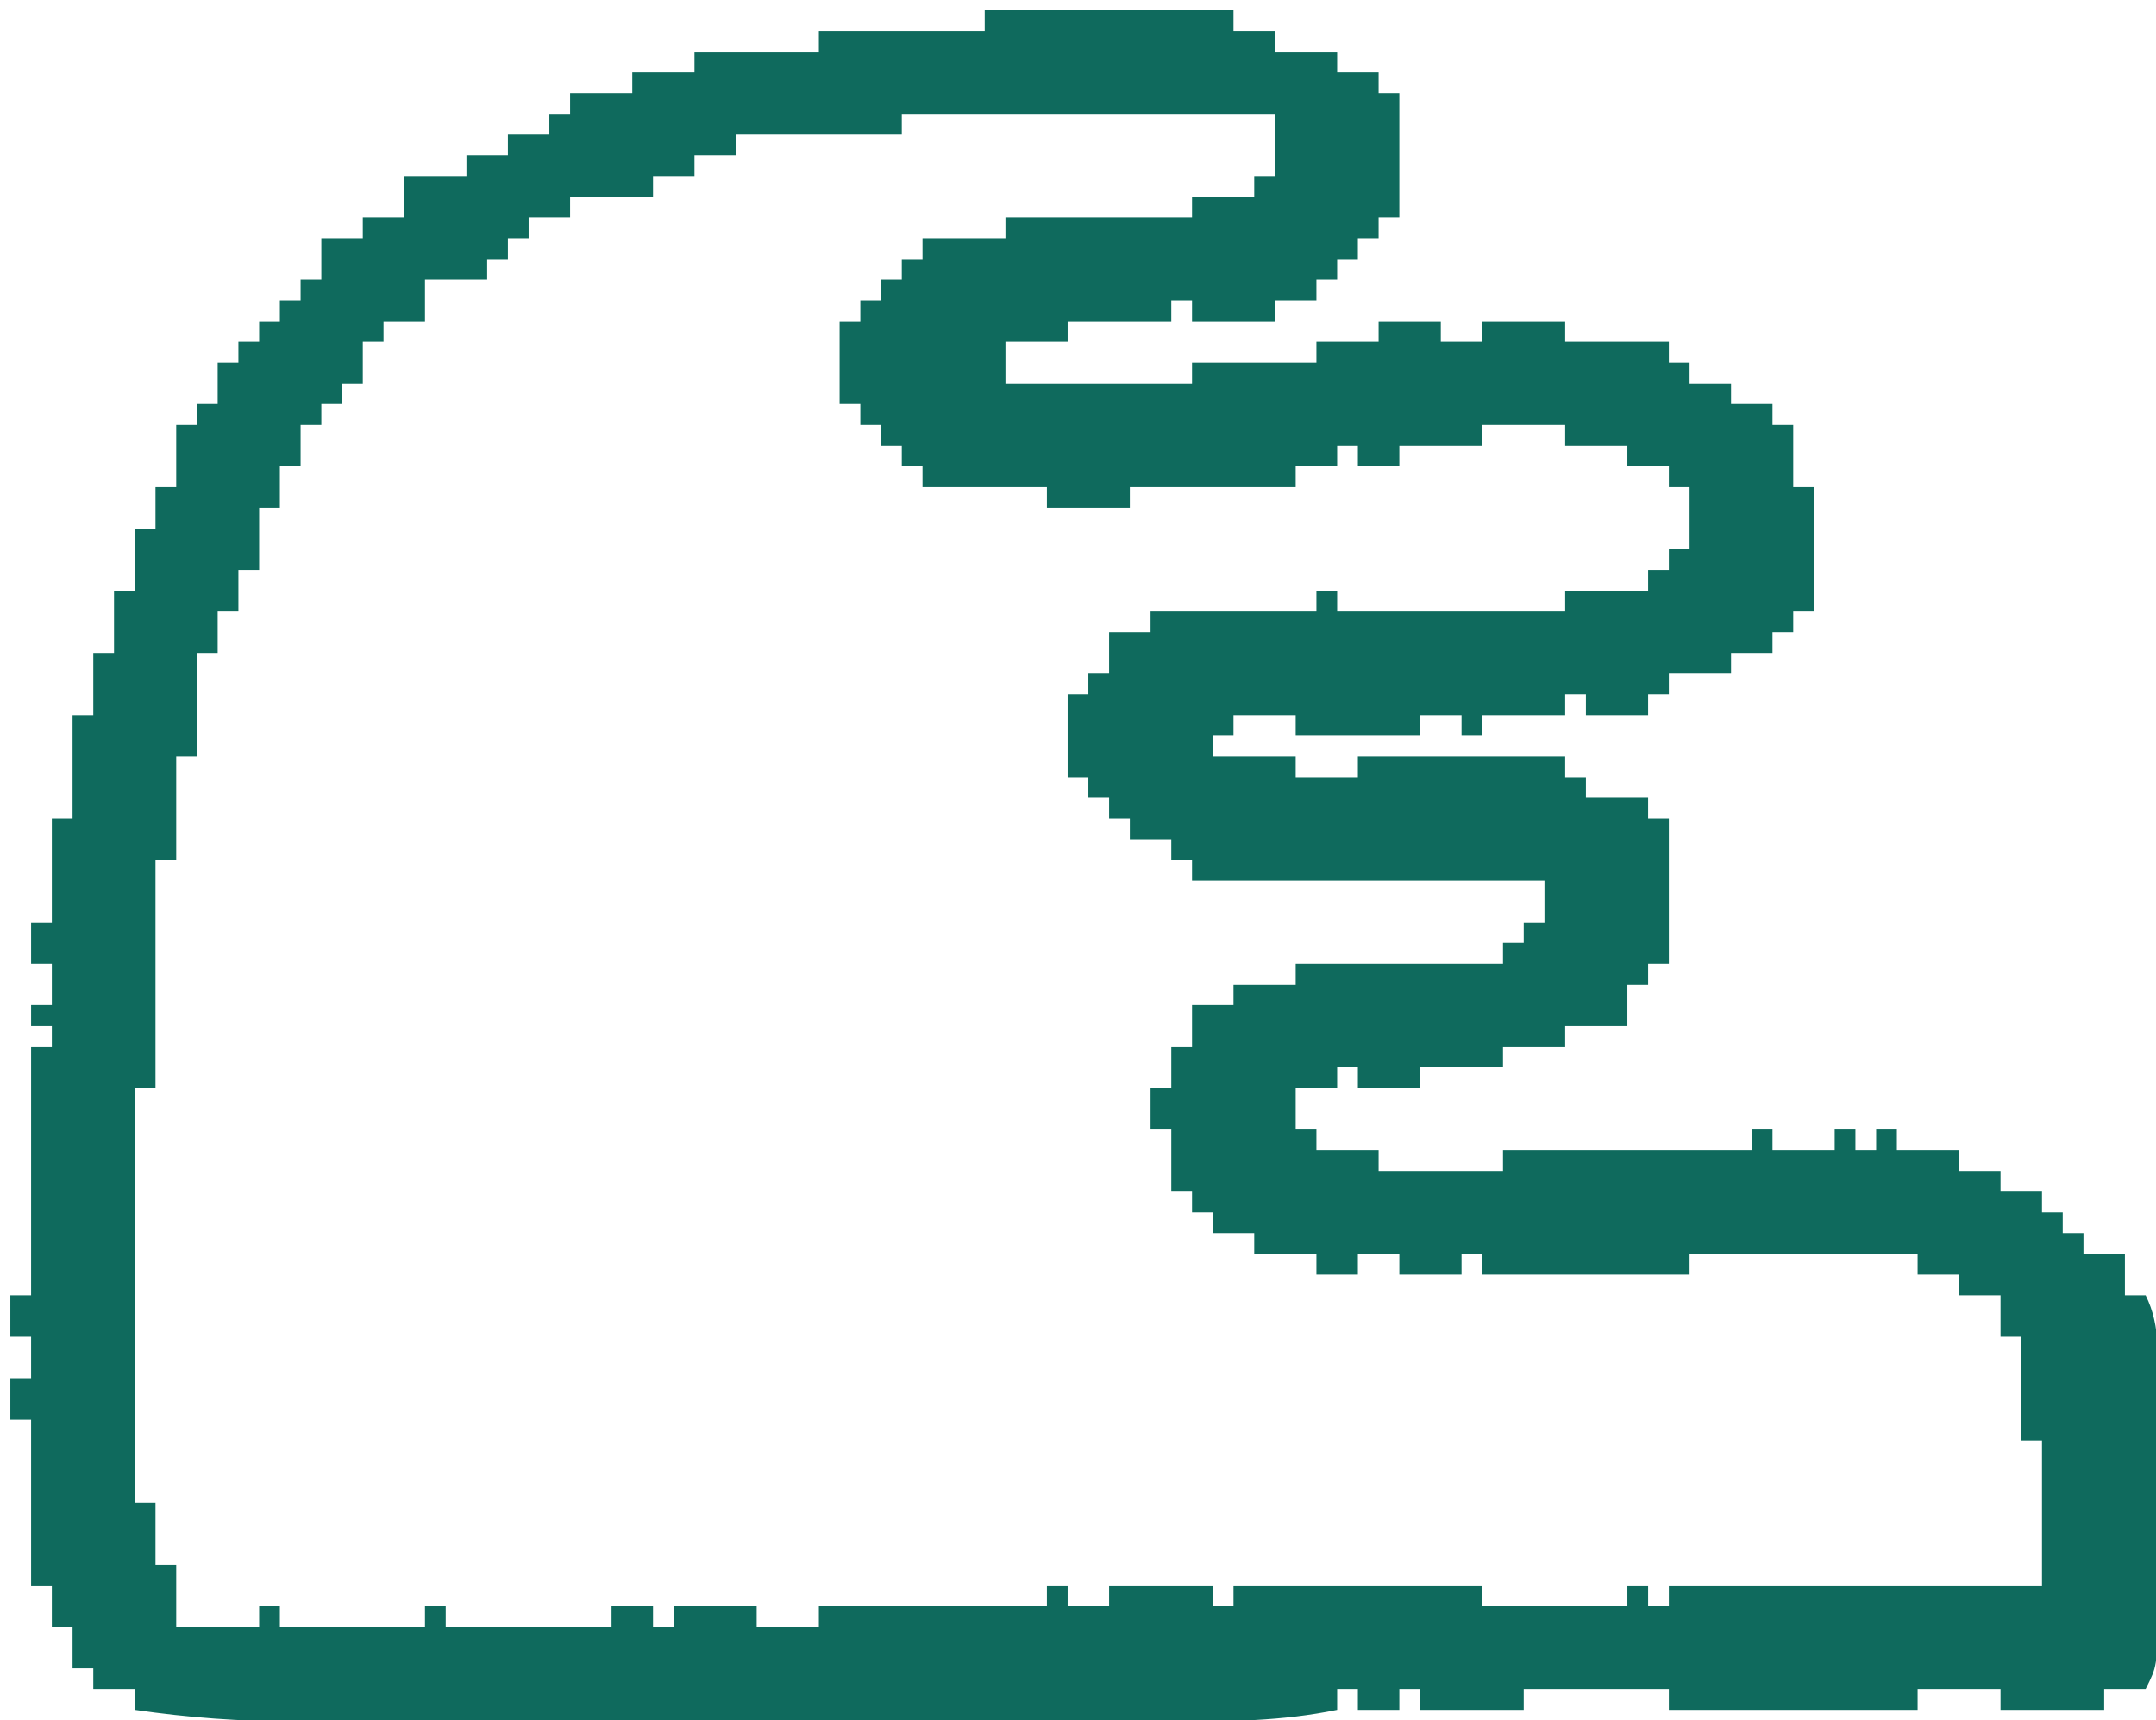 <svg width="208" height="166" viewBox="0 0 208 166" fill="none" xmlns="http://www.w3.org/2000/svg">
<g clip-path="url(#clip0_1_1600)">
<path d="M95 1C102.92 1 110.84 1 119 1C119 1.66 119 2.32 119 3C120.32 3 121.64 3 123 3C123 3.66 123 4.32 123 5C124.98 5 126.96 5 129 5C129 5.66 129 6.32 129 7C130.32 7 131.64 7 133 7C133 7.66 133 8.32 133 9C133.66 9 134.32 9 135 9C135 12.96 135 16.92 135 21C134.34 21 133.68 21 133 21C133 21.66 133 22.32 133 23C132.34 23 131.68 23 131 23C131 23.66 131 24.32 131 25C130.34 25 129.68 25 129 25C129 25.66 129 26.32 129 27C128.34 27 127.68 27 127 27C127 27.66 127 28.32 127 29C125.68 29 124.36 29 123 29C123 29.66 123 30.32 123 31C120.36 31 117.72 31 115 31C115 30.34 115 29.68 115 29C114.34 29 113.68 29 113 29C113 29.66 113 30.32 113 31C109.7 31 106.4 31 103 31C103 31.66 103 32.32 103 33C101.02 33 99.04 33 97 33C97 34.32 97 35.64 97 37C102.94 37 108.88 37 115 37C115 36.34 115 35.68 115 35C118.96 35 122.92 35 127 35C127 34.34 127 33.68 127 33C128.98 33 130.96 33 133 33C133 32.34 133 31.68 133 31C134.98 31 136.96 31 139 31C139 31.66 139 32.32 139 33C140.32 33 141.64 33 143 33C143 32.34 143 31.68 143 31C145.64 31 148.28 31 151 31C151 31.66 151 32.32 151 33C154.3 33 157.6 33 161 33C161 33.66 161 34.32 161 35C161.66 35 162.32 35 163 35C163 35.66 163 36.32 163 37C164.32 37 165.64 37 167 37C167 37.66 167 38.32 167 39C168.32 39 169.64 39 171 39C171 39.66 171 40.32 171 41C171.66 41 172.32 41 173 41C173 42.98 173 44.96 173 47C173.66 47 174.32 47 175 47C175 50.96 175 54.92 175 59C174.34 59 173.68 59 173 59C173 59.66 173 60.32 173 61C172.34 61 171.68 61 171 61C171 61.66 171 62.32 171 63C169.68 63 168.36 63 167 63C167 63.66 167 64.32 167 65C165.02 65 163.04 65 161 65C161 65.66 161 66.32 161 67C160.34 67 159.68 67 159 67C159 67.66 159 68.32 159 69C157.02 69 155.04 69 153 69C153 68.34 153 67.68 153 67C152.34 67 151.68 67 151 67C151 67.66 151 68.32 151 69C148.36 69 145.72 69 143 69C143 69.66 143 70.32 143 71C142.34 71 141.68 71 141 71C141 70.34 141 69.68 141 69C139.68 69 138.36 69 137 69C137 69.66 137 70.32 137 71C133.04 71 129.08 71 125 71C125 70.34 125 69.68 125 69C123.02 69 121.04 69 119 69C119 69.66 119 70.32 119 71C118.34 71 117.68 71 117 71C117 71.66 117 72.32 117 73C119.64 73 122.28 73 125 73C125 73.66 125 74.32 125 75C126.98 75 128.96 75 131 75C131 74.34 131 73.68 131 73C137.6 73 144.2 73 151 73C151 73.66 151 74.32 151 75C151.66 75 152.32 75 153 75C153 75.66 153 76.32 153 77C154.98 77 156.96 77 159 77C159 77.66 159 78.32 159 79C159.66 79 160.32 79 161 79C161 83.62 161 88.24 161 93C160.34 93 159.68 93 159 93C159 93.66 159 94.32 159 95C158.34 95 157.68 95 157 95C157 96.32 157 97.64 157 99C155.02 99 153.04 99 151 99C151 99.66 151 100.32 151 101C149.02 101 147.04 101 145 101C145 101.66 145 102.32 145 103C142.36 103 139.72 103 137 103C137 103.66 137 104.32 137 105C135.02 105 133.04 105 131 105C131 104.34 131 103.68 131 103C130.34 103 129.68 103 129 103C129 103.66 129 104.32 129 105C127.68 105 126.36 105 125 105C125 106.32 125 107.64 125 109C125.66 109 126.32 109 127 109C127 109.66 127 110.32 127 111C128.98 111 130.96 111 133 111C133 111.66 133 112.32 133 113C136.96 113 140.92 113 145 113C145 112.34 145 111.68 145 111C152.92 111 160.84 111 169 111C169 110.34 169 109.68 169 109C169.66 109 170.32 109 171 109C171 109.66 171 110.32 171 111C172.98 111 174.96 111 177 111C177 110.34 177 109.68 177 109C177.66 109 178.32 109 179 109C179 109.66 179 110.32 179 111C179.66 111 180.32 111 181 111C181 110.34 181 109.68 181 109C181.66 109 182.32 109 183 109C183 109.66 183 110.32 183 111C184.98 111 186.96 111 189 111C189 111.66 189 112.32 189 113C190.32 113 191.64 113 193 113C193 113.66 193 114.32 193 115C194.32 115 195.64 115 197 115C197 115.66 197 116.32 197 117C197.66 117 198.32 117 199 117C199 117.66 199 118.32 199 119C199.66 119 200.32 119 201 119C201 119.66 201 120.32 201 121C202.32 121 203.64 121 205 121C205 122.32 205 123.64 205 125C205.66 125 206.32 125 207 125C208.523 128.047 208.142 131.221 208.133 134.562C208.134 135.31 208.135 136.057 208.136 136.826C208.136 138.407 208.135 139.987 208.13 141.567C208.125 143.99 208.13 146.413 208.137 148.836C208.136 150.37 208.135 151.904 208.133 153.438C208.135 154.165 208.137 154.892 208.139 155.641C208.115 160.77 208.115 160.77 207 163C205.68 163 204.36 163 203 163C203 163.66 203 164.32 203 165C199.7 165 196.4 165 193 165C193 164.34 193 163.68 193 163C190.36 163 187.72 163 185 163C185 163.66 185 164.32 185 165C177.08 165 169.16 165 161 165C161 164.34 161 163.68 161 163C156.38 163 151.76 163 147 163C147 163.66 147 164.32 147 165C143.7 165 140.4 165 137 165C137 164.34 137 163.68 137 163C136.34 163 135.68 163 135 163C135 163.66 135 164.32 135 165C133.68 165 132.36 165 131 165C131 164.34 131 163.68 131 163C130.34 163 129.68 163 129 163C129 163.66 129 164.32 129 165C123.66 166.104 118.507 166.141 113.083 166.129C112.1 166.131 111.117 166.133 110.104 166.135C106.864 166.139 103.623 166.136 100.383 166.133C98.124 166.133 95.865 166.134 93.605 166.136C88.873 166.137 84.14 166.135 79.408 166.13C73.353 166.125 67.298 166.128 61.244 166.134C56.578 166.138 51.913 166.136 47.248 166.134C45.016 166.133 42.784 166.134 40.552 166.136C37.427 166.139 34.302 166.135 31.176 166.129C30.261 166.131 29.345 166.133 28.402 166.136C23.178 166.118 18.17 165.756 13 165C13 164.34 13 163.68 13 163C11.68 163 10.36 163 9 163C9 162.34 9 161.68 9 161C8.34 161 7.68 161 7 161C7 159.68 7 158.36 7 157C6.34 157 5.68 157 5 157C5 155.68 5 154.36 5 153C4.34 153 3.68 153 3 153C3 147.72 3 142.44 3 137C2.34 137 1.68 137 1 137C1 135.68 1 134.36 1 133C1.66 133 2.32 133 3 133C3 131.68 3 130.36 3 129C2.34 129 1.68 129 1 129C1 127.68 1 126.36 1 125C1.66 125 2.32 125 3 125C3 117.08 3 109.16 3 101C3.66 101 4.32 101 5 101C5 100.34 5 99.68 5 99C4.34 99 3.68 99 3 99C3 98.34 3 97.68 3 97C3.66 97 4.32 97 5 97C5 95.68 5 94.36 5 93C4.34 93 3.68 93 3 93C3 91.68 3 90.36 3 89C3.66 89 4.32 89 5 89C5 85.7 5 82.4 5 79C5.66 79 6.32 79 7 79C7 75.7 7 72.4 7 69C7.66 69 8.32 69 9 69C9 67.02 9 65.04 9 63C9.66 63 10.32 63 11 63C11 61.02 11 59.04 11 57C11.66 57 12.32 57 13 57C13 55.02 13 53.04 13 51C13.66 51 14.32 51 15 51C15 49.68 15 48.36 15 47C15.66 47 16.32 47 17 47C17 45.02 17 43.04 17 41C17.66 41 18.32 41 19 41C19 40.34 19 39.68 19 39C19.66 39 20.32 39 21 39C21 37.68 21 36.36 21 35C21.66 35 22.32 35 23 35C23 34.34 23 33.68 23 33C23.66 33 24.32 33 25 33C25 32.34 25 31.68 25 31C25.66 31 26.32 31 27 31C27 30.34 27 29.68 27 29C27.66 29 28.32 29 29 29C29 28.34 29 27.68 29 27C29.66 27 30.32 27 31 27C31 25.68 31 24.36 31 23C32.32 23 33.64 23 35 23C35 22.34 35 21.68 35 21C36.32 21 37.64 21 39 21C39 19.68 39 18.36 39 17C40.98 17 42.96 17 45 17C45 16.34 45 15.68 45 15C46.32 15 47.64 15 49 15C49 14.34 49 13.68 49 13C50.32 13 51.64 13 53 13C53 12.34 53 11.68 53 11C53.66 11 54.32 11 55 11C55 10.34 55 9.68 55 9C56.98 9 58.96 9 61 9C61 8.34 61 7.68 61 7C62.98 7 64.96 7 67 7C67 6.34 67 5.68 67 5C70.96 5 74.92 5 79 5C79 4.34 79 3.68 79 3C84.28 3 89.56 3 95 3C95 2.34 95 1.68 95 1ZM87 11C87 11.66 87 12.32 87 13C81.72 13 76.44 13 71 13C71 13.66 71 14.32 71 15C69.68 15 68.36 15 67 15C67 15.66 67 16.32 67 17C65.68 17 64.36 17 63 17C63 17.66 63 18.32 63 19C60.36 19 57.72 19 55 19C55 19.66 55 20.32 55 21C53.68 21 52.36 21 51 21C51 21.66 51 22.32 51 23C50.34 23 49.68 23 49 23C49 23.66 49 24.32 49 25C48.34 25 47.68 25 47 25C47 25.66 47 26.32 47 27C45.02 27 43.04 27 41 27C41 28.32 41 29.64 41 31C39.68 31 38.36 31 37 31C37 31.66 37 32.32 37 33C36.34 33 35.68 33 35 33C35 34.32 35 35.64 35 37C34.34 37 33.68 37 33 37C33 37.66 33 38.32 33 39C32.34 39 31.68 39 31 39C31 39.66 31 40.32 31 41C30.34 41 29.68 41 29 41C29 42.32 29 43.64 29 45C28.34 45 27.68 45 27 45C27 46.32 27 47.64 27 49C26.34 49 25.68 49 25 49C25 50.98 25 52.96 25 55C24.34 55 23.68 55 23 55C23 56.32 23 57.64 23 59C22.34 59 21.68 59 21 59C21 60.32 21 61.64 21 63C20.34 63 19.68 63 19 63C19 66.3 19 69.6 19 73C18.34 73 17.68 73 17 73C17 76.3 17 79.6 17 83C16.34 83 15.68 83 15 83C15 90.26 15 97.52 15 105C14.34 105 13.68 105 13 105C13 118.2 13 131.4 13 145C13.66 145 14.32 145 15 145C15 146.98 15 148.96 15 151C15.66 151 16.32 151 17 151C17 152.98 17 154.96 17 157C19.64 157 22.28 157 25 157C25 156.34 25 155.68 25 155C25.66 155 26.32 155 27 155C27 155.66 27 156.32 27 157C31.62 157 36.24 157 41 157C41 156.34 41 155.68 41 155C41.66 155 42.32 155 43 155C43 155.66 43 156.32 43 157C48.28 157 53.56 157 59 157C59 156.34 59 155.68 59 155C60.32 155 61.64 155 63 155C63 155.66 63 156.32 63 157C63.66 157 64.32 157 65 157C65 156.34 65 155.68 65 155C67.64 155 70.28 155 73 155C73 155.66 73 156.32 73 157C74.98 157 76.96 157 79 157C79 156.34 79 155.68 79 155C86.26 155 93.52 155 101 155C101 154.34 101 153.68 101 153C101.66 153 102.32 153 103 153C103 153.66 103 154.32 103 155C104.32 155 105.64 155 107 155C107 154.34 107 153.68 107 153C110.3 153 113.6 153 117 153C117 153.66 117 154.32 117 155C117.66 155 118.32 155 119 155C119 154.34 119 153.68 119 153C126.92 153 134.84 153 143 153C143 153.66 143 154.32 143 155C147.62 155 152.24 155 157 155C157 154.34 157 153.68 157 153C157.66 153 158.32 153 159 153C159 153.66 159 154.32 159 155C159.66 155 160.32 155 161 155C161 154.34 161 153.68 161 153C172.88 153 184.76 153 197 153C197 148.38 197 143.76 197 139C196.34 139 195.68 139 195 139C195 135.7 195 132.4 195 129C194.34 129 193.68 129 193 129C193 127.68 193 126.36 193 125C191.68 125 190.36 125 189 125C189 124.34 189 123.68 189 123C187.68 123 186.36 123 185 123C185 122.34 185 121.68 185 121C177.74 121 170.48 121 163 121C163 121.66 163 122.32 163 123C156.4 123 149.8 123 143 123C143 122.34 143 121.68 143 121C142.34 121 141.68 121 141 121C141 121.66 141 122.32 141 123C139.02 123 137.04 123 135 123C135 122.34 135 121.68 135 121C133.68 121 132.36 121 131 121C131 121.66 131 122.32 131 123C129.68 123 128.36 123 127 123C127 122.34 127 121.68 127 121C125.02 121 123.04 121 121 121C121 120.34 121 119.68 121 119C119.68 119 118.36 119 117 119C117 118.34 117 117.68 117 117C116.34 117 115.68 117 115 117C115 116.34 115 115.68 115 115C114.34 115 113.68 115 113 115C113 113.02 113 111.04 113 109C112.34 109 111.68 109 111 109C111 107.68 111 106.36 111 105C111.66 105 112.32 105 113 105C113 103.68 113 102.36 113 101C113.66 101 114.32 101 115 101C115 99.68 115 98.36 115 97C116.32 97 117.64 97 119 97C119 96.34 119 95.68 119 95C120.98 95 122.96 95 125 95C125 94.34 125 93.68 125 93C131.6 93 138.2 93 145 93C145 92.34 145 91.68 145 91C145.66 91 146.32 91 147 91C147 90.34 147 89.68 147 89C147.66 89 148.32 89 149 89C149 87.68 149 86.36 149 85C137.78 85 126.56 85 115 85C115 84.34 115 83.68 115 83C114.34 83 113.68 83 113 83C113 82.34 113 81.68 113 81C111.68 81 110.36 81 109 81C109 80.34 109 79.68 109 79C108.34 79 107.68 79 107 79C107 78.34 107 77.68 107 77C106.34 77 105.68 77 105 77C105 76.34 105 75.68 105 75C104.34 75 103.68 75 103 75C103 72.36 103 69.72 103 67C103.66 67 104.32 67 105 67C105 66.34 105 65.68 105 65C105.66 65 106.32 65 107 65C107 63.68 107 62.36 107 61C108.32 61 109.64 61 111 61C111 60.34 111 59.68 111 59C116.28 59 121.56 59 127 59C127 58.34 127 57.68 127 57C127.66 57 128.32 57 129 57C129 57.66 129 58.32 129 59C136.26 59 143.52 59 151 59C151 58.34 151 57.68 151 57C153.64 57 156.28 57 159 57C159 56.34 159 55.68 159 55C159.66 55 160.32 55 161 55C161 54.34 161 53.68 161 53C161.66 53 162.32 53 163 53C163 51.02 163 49.04 163 47C162.34 47 161.68 47 161 47C161 46.34 161 45.68 161 45C159.68 45 158.36 45 157 45C157 44.34 157 43.68 157 43C155.02 43 153.04 43 151 43C151 42.34 151 41.68 151 41C148.36 41 145.72 41 143 41C143 41.66 143 42.32 143 43C140.36 43 137.72 43 135 43C135 43.66 135 44.32 135 45C133.68 45 132.36 45 131 45C131 44.34 131 43.68 131 43C130.34 43 129.68 43 129 43C129 43.66 129 44.32 129 45C127.68 45 126.36 45 125 45C125 45.66 125 46.32 125 47C119.72 47 114.44 47 109 47C109 47.66 109 48.32 109 49C106.36 49 103.72 49 101 49C101 48.34 101 47.68 101 47C97.04 47 93.08 47 89 47C89 46.34 89 45.68 89 45C88.34 45 87.68 45 87 45C87 44.34 87 43.68 87 43C86.34 43 85.68 43 85 43C85 42.34 85 41.68 85 41C84.34 41 83.68 41 83 41C83 40.34 83 39.68 83 39C82.34 39 81.68 39 81 39C81 36.36 81 33.72 81 31C81.66 31 82.32 31 83 31C83 30.34 83 29.68 83 29C83.66 29 84.32 29 85 29C85 28.34 85 27.68 85 27C85.66 27 86.32 27 87 27C87 26.34 87 25.68 87 25C87.66 25 88.32 25 89 25C89 24.34 89 23.68 89 23C91.64 23 94.28 23 97 23C97 22.34 97 21.68 97 21C102.94 21 108.88 21 115 21C115 20.34 115 19.68 115 19C116.98 19 118.96 19 121 19C121 18.34 121 17.68 121 17C121.66 17 122.32 17 123 17C123 15.02 123 13.04 123 11C111.12 11 99.24 11 87 11Z" fill="#0F6A5D"/>
</g>
<defs>
<clipPath id="clip0_1_1600">
<rect width="208" height="166" fill="white"/>
</clipPath>
</defs>
</svg>
